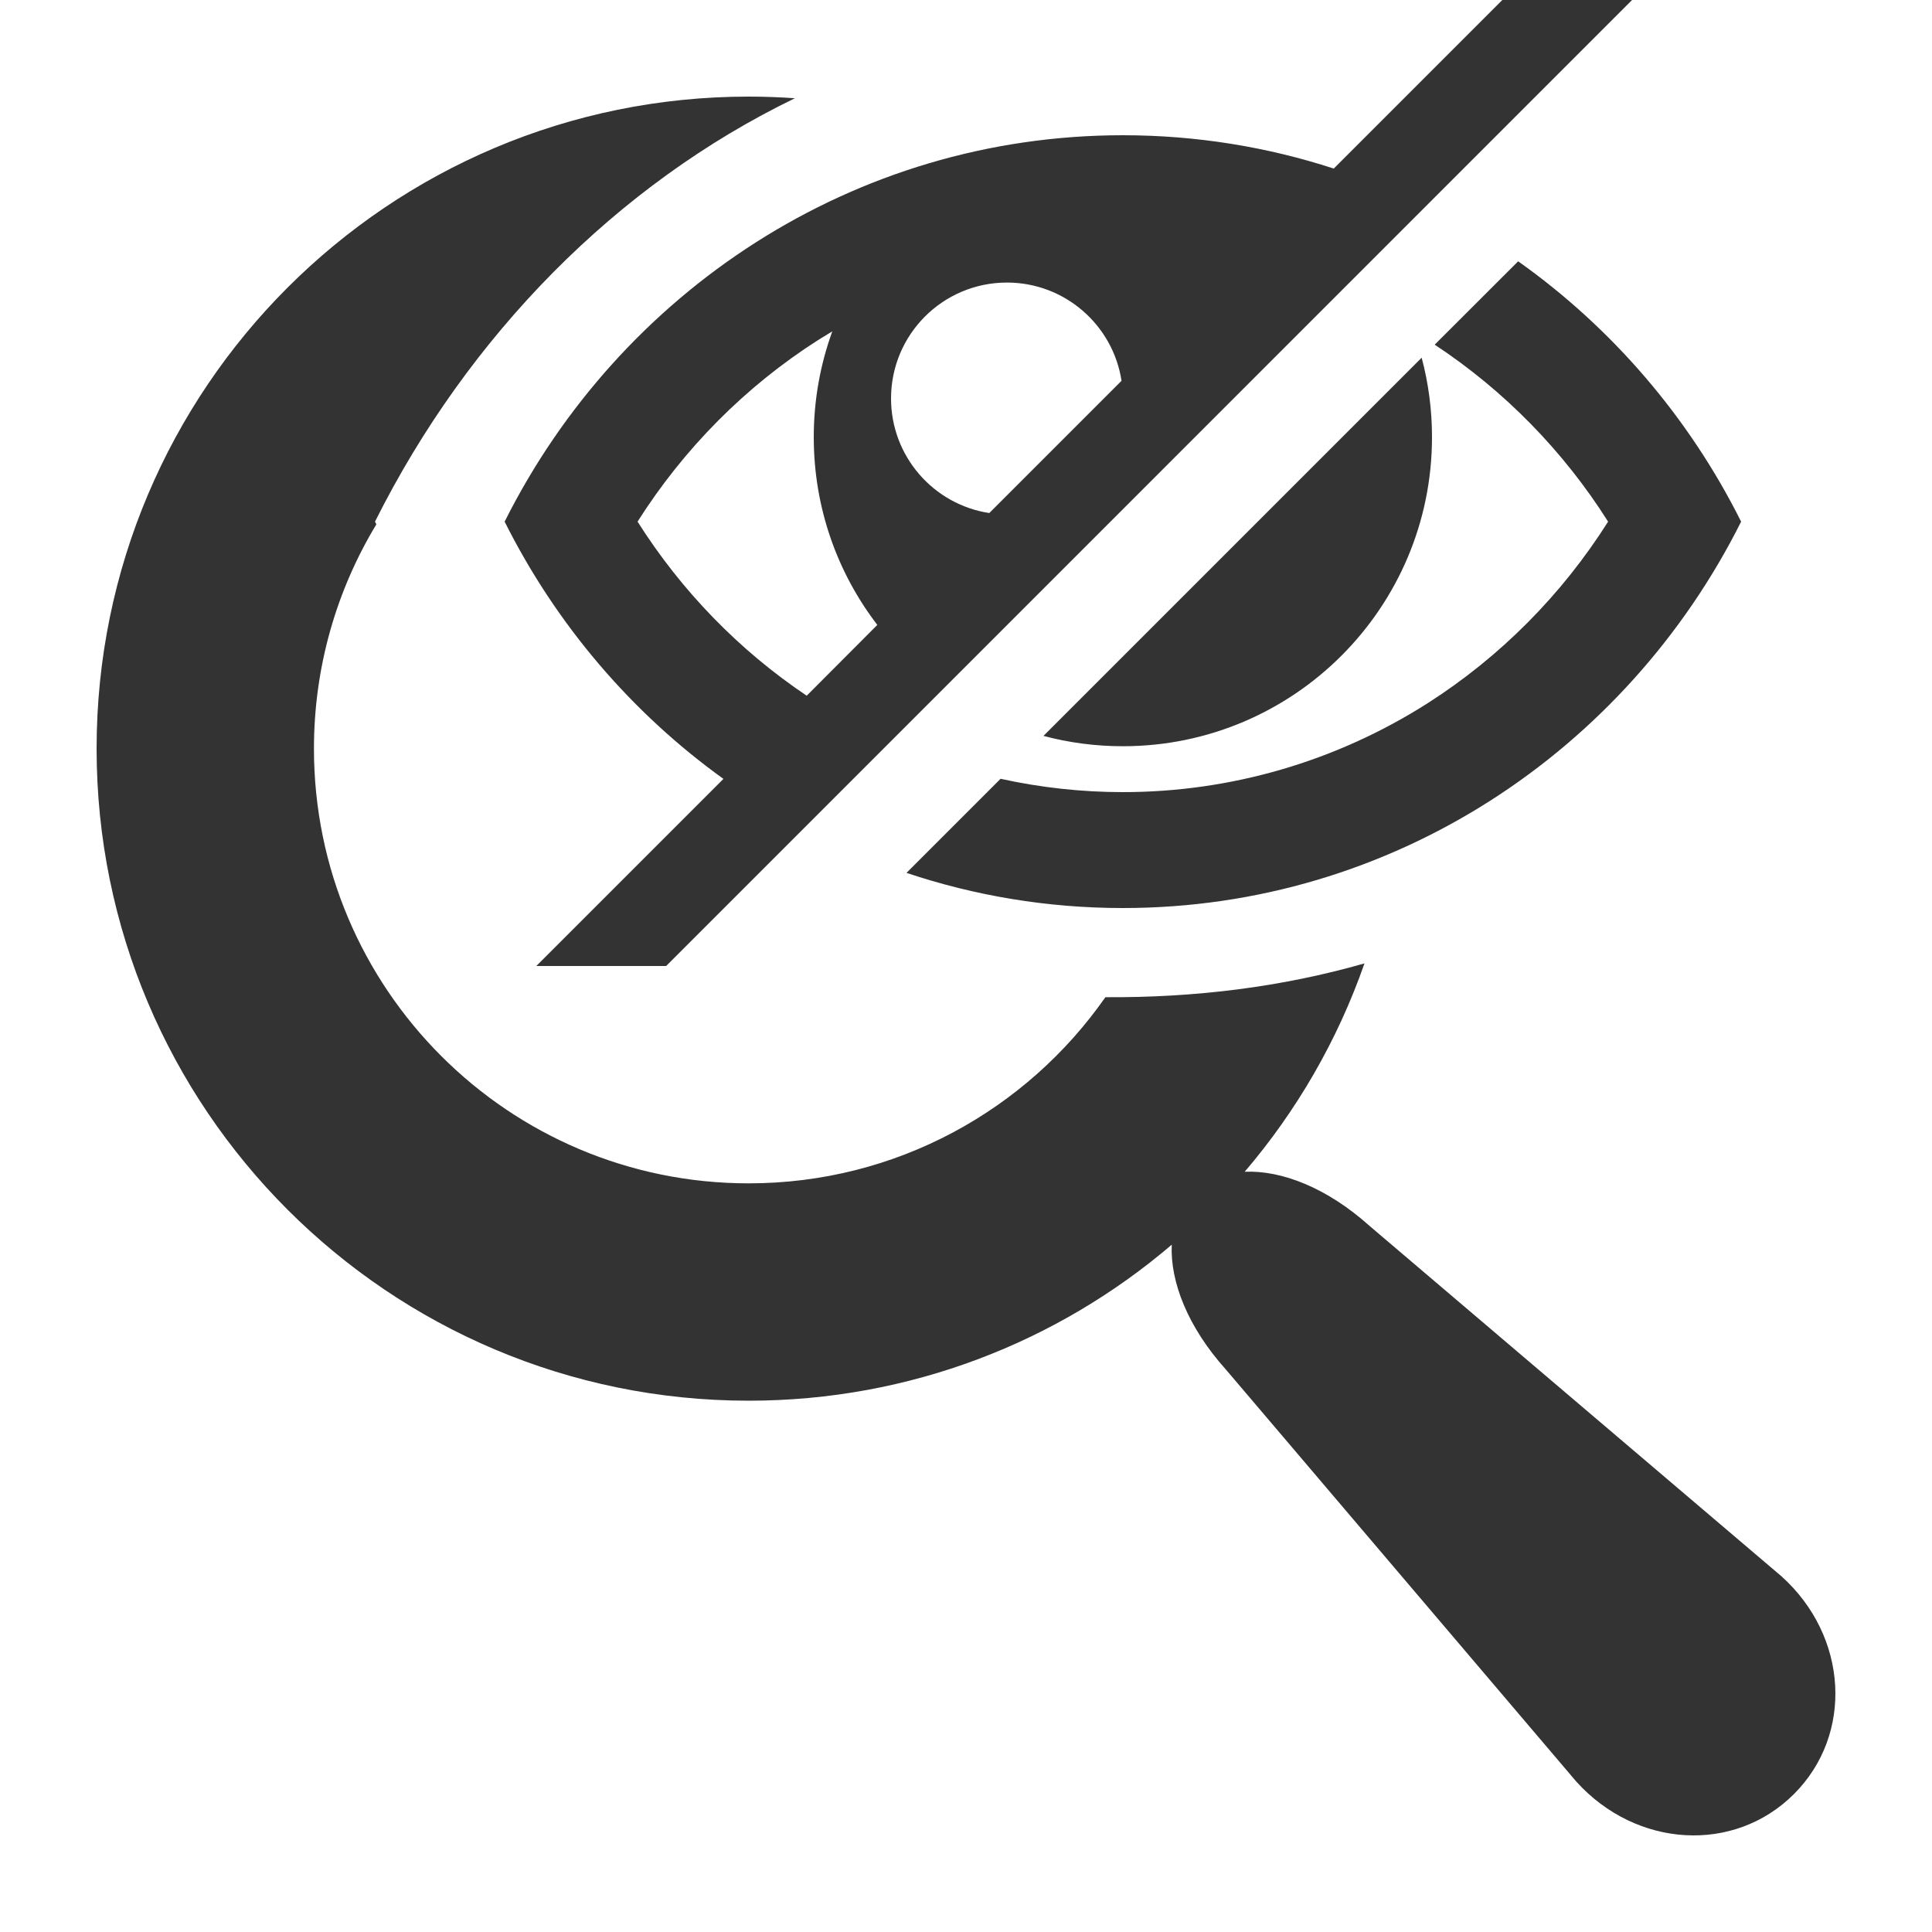 <svg width="20" height="20" viewBox="0 0 20 20" fill="none" xmlns="http://www.w3.org/2000/svg">
<path fill-rule="evenodd" clip-rule="evenodd" d="M15.552 0H16.895L6.896 10H5.552L7.489 8.063C6.538 7.379 5.757 6.465 5.224 5.4C6.413 3.026 8.833 1.4 11.624 1.4C12.385 1.4 13.119 1.521 13.807 1.745L15.552 0ZM10.802 7.618C11.064 7.688 11.34 7.725 11.624 7.725C13.391 7.725 14.824 6.292 14.824 4.525C14.824 4.241 14.787 3.966 14.717 3.703L10.802 7.618ZM15.716 2.705C16.686 3.393 17.483 4.318 18.024 5.4C16.835 7.774 14.415 9.4 11.624 9.4C10.842 9.4 10.089 9.272 9.384 9.036L10.358 8.062C10.772 8.153 11.196 8.2 11.624 8.2C12.743 8.2 13.835 7.881 14.78 7.279C15.531 6.799 16.169 6.156 16.647 5.4C16.184 4.668 15.572 4.043 14.852 3.568L15.716 2.705ZM8.468 3.521C7.716 4.001 7.079 4.644 6.6 5.4C7.054 6.117 7.65 6.731 8.351 7.202L9.082 6.469C8.669 5.931 8.424 5.257 8.424 4.525C8.424 4.14 8.492 3.772 8.616 3.43C8.567 3.46 8.517 3.49 8.468 3.521ZM10.424 2.925C11.024 2.925 11.522 3.366 11.61 3.942L10.241 5.311C9.665 5.223 9.224 4.725 9.224 4.125C9.224 3.462 9.761 2.925 10.424 2.925ZM3.882 5.4L3.896 5.428C3.486 6.106 3.25 6.901 3.25 7.75C3.25 10.236 5.265 12.25 7.75 12.25C9.279 12.25 10.629 11.488 11.443 10.323C12.37 10.329 13.27 10.218 14.125 9.973C13.846 10.771 13.423 11.5 12.885 12.13C13.266 12.113 13.737 12.295 14.178 12.691L18.442 16.318C19.132 16.939 19.19 17.953 18.571 18.572C17.953 19.19 16.939 19.132 16.317 18.442L12.691 14.178C12.295 13.738 12.112 13.266 12.13 12.885C10.951 13.892 9.421 14.5 7.75 14.5C4.022 14.5 1 11.477 1 7.75C1 4.022 4.022 1 7.75 1C7.911 1 8.071 1.006 8.229 1.017C6.387 1.908 4.847 3.472 3.882 5.4Z" fill="#333333"/>
</svg>
